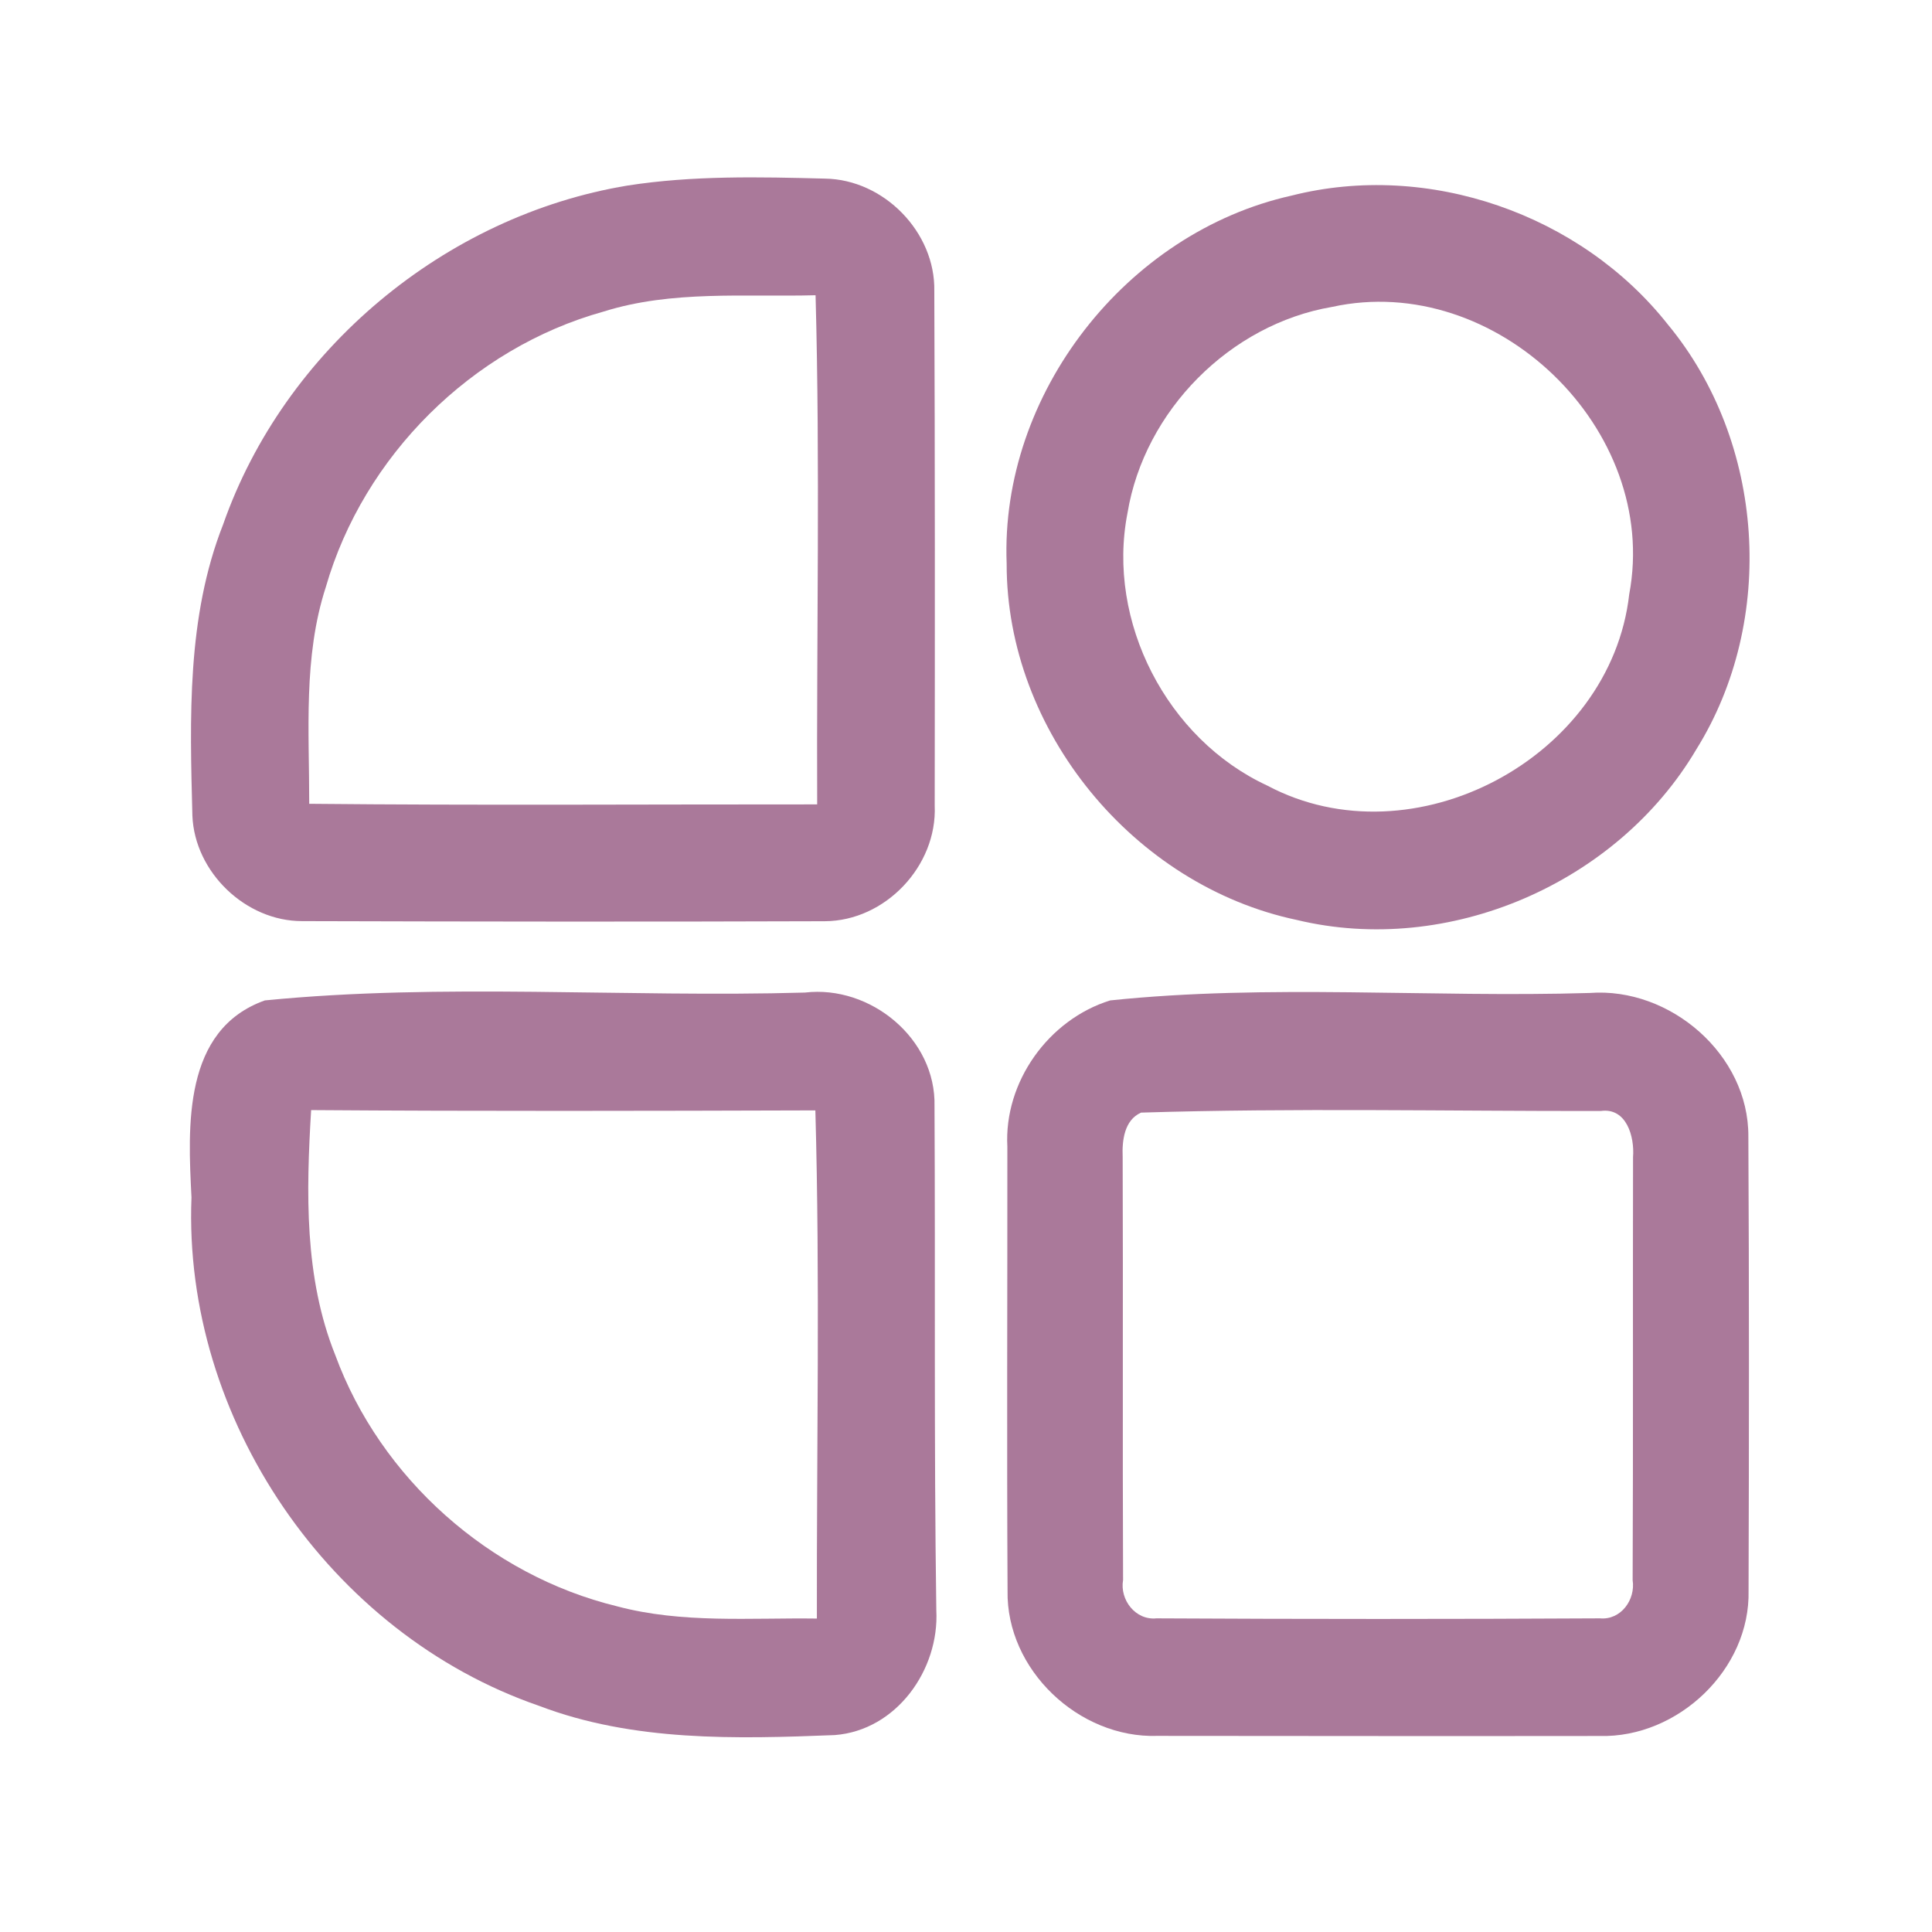 <?xml version="1.0" encoding="UTF-8" ?>
<!DOCTYPE svg PUBLIC "-//W3C//DTD SVG 1.1//EN" "http://www.w3.org/Graphics/SVG/1.1/DTD/svg11.dtd">
<svg width="192pt" height="192pt" viewBox="0 0 192 192" version="1.1" xmlns="http://www.w3.org/2000/svg">
<g id="#aa799aff">
<path fill="#aa799a" opacity="1.00" d=" M 62.36 18.44 C 68.84 17.43 75.44 17.58 81.98 17.75 C 87.83 17.83 92.97 23.07 92.85 28.93 C 92.92 45.98 92.91 63.02 92.89 80.07 C 93.15 86.06 87.97 91.53 81.96 91.55 C 64.65 91.61 47.34 91.59 30.03 91.54 C 24.41 91.55 19.35 86.68 19.12 81.07 C 18.87 71.37 18.55 61.33 22.17 52.13 C 28.25 34.76 44.22 21.44 62.36 18.44 M 59.96 30.97 C 46.89 34.61 36.14 45.31 32.38 58.34 C 30.12 65.30 30.74 72.69 30.73 79.88 C 47.55 80.05 64.38 79.93 81.21 79.94 C 81.14 63.08 81.51 46.20 81.05 29.34 C 74.01 29.53 66.79 28.82 59.96 30.97 Z" />
<path fill="#aa799a" opacity="1.00" d=" M 128.35 19.44 C 141.94 15.99 157.10 21.28 165.76 32.26 C 175.40 43.92 176.58 61.63 168.58 74.47 C 160.71 87.80 143.95 95.06 128.86 91.42 C 112.66 88.00 100.01 72.63 100.04 56.02 C 99.38 39.16 111.93 23.10 128.35 19.44 M 132.38 30.50 C 122.23 32.23 113.73 40.82 112.05 50.98 C 109.94 61.77 115.97 73.45 125.94 78.07 C 140.44 85.78 160.07 75.33 161.91 59.06 C 165.00 42.66 148.66 26.93 132.38 30.50 Z" />
<path fill="#aa799a" opacity="1.00" d=" M 26.32 99.42 C 44.04 97.67 62.13 99.15 79.99 98.64 C 86.52 97.87 93.04 103.24 92.87 109.94 C 92.96 126.63 92.81 143.34 93.05 160.03 C 93.36 165.94 89.09 171.96 82.96 172.43 C 73.12 172.82 62.92 173.09 53.56 169.52 C 32.78 162.36 18.16 140.97 19.03 119.00 C 18.67 111.94 18.16 102.33 26.32 99.42 M 30.92 110.32 C 30.43 118.46 30.22 126.95 33.32 134.67 C 37.81 146.90 48.65 156.55 61.31 159.63 C 67.79 161.36 74.56 160.76 81.18 160.85 C 81.15 144.02 81.50 127.17 81.03 110.35 C 64.33 110.40 47.62 110.44 30.92 110.32 Z" />
<path fill="#aa799a" opacity="1.00" d=" M 110.33 99.42 C 126.08 97.77 142.13 99.16 157.99 98.68 C 165.98 98.08 173.79 104.81 173.75 112.93 C 173.83 127.97 173.82 143.02 173.77 158.06 C 173.96 165.91 166.75 172.72 158.98 172.52 C 144.33 172.54 129.67 172.52 115.02 172.51 C 107.22 172.77 99.98 165.94 100.13 158.07 C 100.05 143.37 100.12 128.67 100.11 113.96 C 99.76 107.53 104.20 101.32 110.33 99.42 M 113.40 110.57 C 111.72 111.31 111.50 113.37 111.57 114.98 C 111.62 128.99 111.55 143.01 111.61 157.02 C 111.27 158.99 112.84 161.04 114.93 160.83 C 129.62 160.91 144.32 160.91 159.00 160.83 C 161.08 161.02 162.55 158.98 162.25 157.03 C 162.31 143.02 162.26 129.00 162.29 114.99 C 162.45 112.96 161.64 110.04 159.07 110.41 C 143.85 110.43 128.60 110.10 113.40 110.57 Z" />
</g>
</svg>
